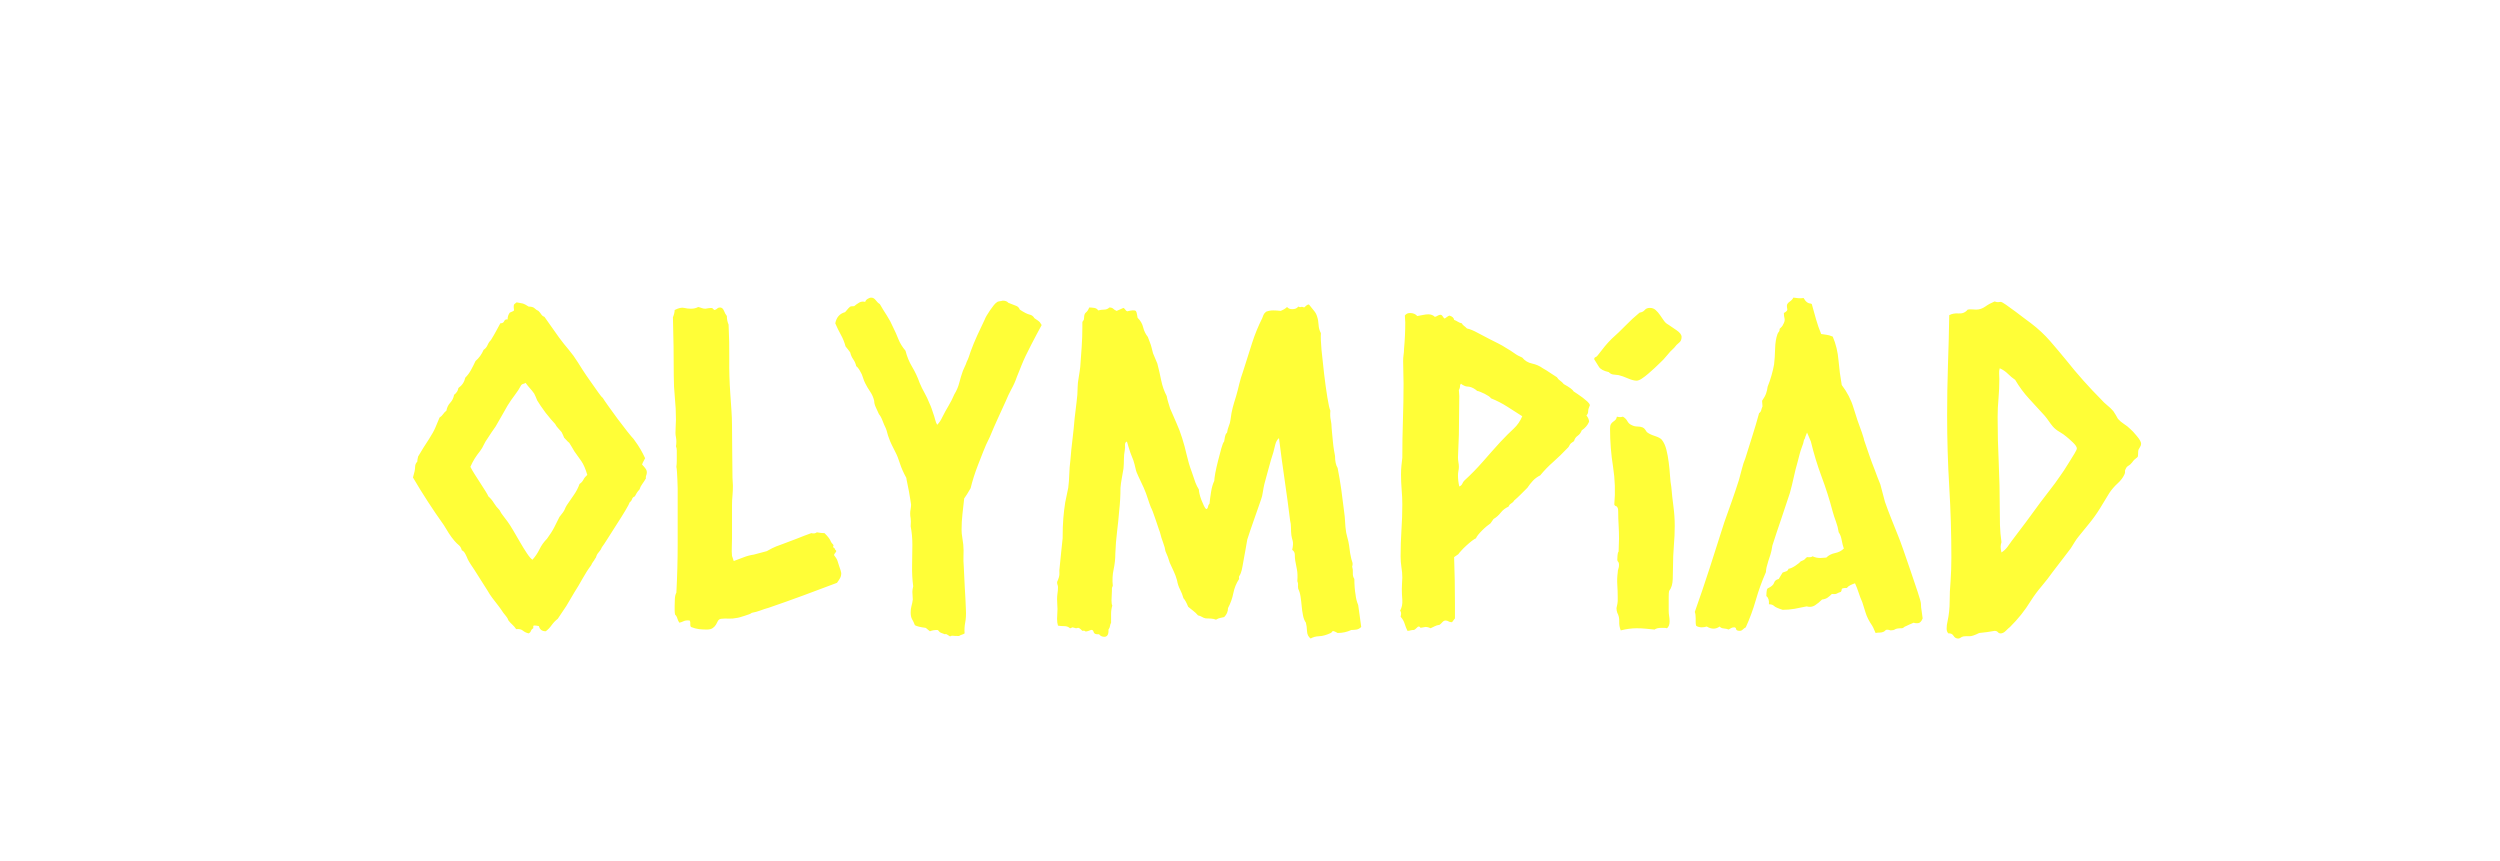 <svg width="364.824" height="125.612" xmlns="http://www.w3.org/2000/svg" viewBox="67.588 12.194 364.824 125.612" style="background:0 0" preserveAspectRatio="xMidYMid"><defs><filter id="editing-extrusion" x="-100%" y="-100%" width="300%" height="300%"><feFlood result="color1" flood-color="#f47131"/><feConvolveMatrix order="8,8" divisor="1" kernelMatrix="1 0 0 0 0 0 0 0 0 1 0 0 0 0 0 0 0 0 1 0 0 0 0 0 0 0 0 1 0 0 0 0 0 0 0 0 1 0 0 0 0 0 0 0 0 1 0 0 0 0 0 0 0 0 1 0 0 0 0 0 0 0 0 1" in="SourceAlpha" result="extrude"/><feComposite in="color1" in2="extrude" result="comp-extrude" operator="in"/><feOffset dx="4" dy="4" in="comp-extrude" result="offset-extrude"/><feMerge><feMergeNode in="offset-extrude"/><feMergeNode in="SourceGraphic"/></feMerge></filter></defs><g filter="url(#editing-extrusion)"><path d="M157.73 75.065q-.13.25-.25.47-.13.21-.19.46.25.25.47.54.22.28.22.59 0 .25-.1.47-.09.22-.03.4-.25.44-.53.82-.28.37-.41.81-.25.25-.4.5-.16.25-.28.5-.32.12-.41.41-.09.28-.34.46-.07.25-.63 1.19t-1.25 2q-.69 1.06-1.31 2.06-.63 1-.88 1.32-.12.31-.28.5-.15.18-.34.43-.13.19-.19.41-.06.22-.19.34-.12.25-.28.44-.15.19-.28.5-.62.81-1.25 1.94-.62 1.12-1.19 2-.31.5-.59 1-.28.5-.59 1-.32.5-.63.94-.31.43-.62.93-.5.38-.88.91-.37.53-.87.91-.82 0-1-.75-.82-.19-.82 0v.31q-.25.13-.34.38-.09.25-.34.37-.5-.12-.85-.41-.34-.28-.97-.21-.25-.38-.56-.66-.31-.28-.56-.6-.13-.37-.35-.62-.21-.25-.4-.5-.19-.31-.38-.56-.18-.25-.37-.5l-.85-1.1q-.4-.53-.71-1.09-.5-.75-.97-1.53t-.97-1.53q-.25-.38-.5-.75-.25-.38-.44-.75-.12-.32-.34-.75-.22-.44-.53-.57-.13-.5-.44-.75t-.63-.62q-.43-.5-.81-1.09l-.75-1.22q-1.25-1.75-2.34-3.44-1.1-1.69-2.16-3.5.31-1 .31-1.5t.32-.81q0-.25.12-.75.81-1.38 1.56-2.5.69-1.07.97-1.75.28-.69.6-1.44.31-.19.5-.47.18-.28.5-.53.12-.69.56-1.16.44-.47.56-1.15.56-.44.63-1 .81-.57 1-1.5.5-.5.84-1.13.34-.62.66-1.31.75-.63 1.18-1.63.38-.25.57-.68.18-.44.5-.75.5-.82.78-1.35.28-.53.59-1.09.44 0 .56-.31.13-.32.5-.25 0-.57.32-1 .12-.07.37-.16t.25-.22q-.12-.75.06-.87.19-.13.32-.25.68.12.93.18.25.07.82.44.62 0 .87.25t.56.38q.25.25.41.5.16.25.47.37.5.69 1.06 1.5t1.06 1.5q.69.94 1.41 1.78.72.85 1.34 1.85.19.31.69 1.09.5.78 1.13 1.66.62.87 1.12 1.59.5.72.69.84.19.32.81 1.19.63.88 1.34 1.85.72.96 1.41 1.84.69.87.94 1.12.69.94 1.03 1.54.34.59.66 1.28zm-14.32 11.75q.69-.94 1.07-1.69.37-.75.75-1.5.62-.75.75-1.06.12-.32.31-.63.5-.75 1.03-1.5t.84-1.62q.38-.25.57-.63.18-.37.56-.69-.38-1.31-.88-2.03-.5-.72-1-1.4-.18-.32-.37-.63l-.38-.62q-.25-.19-.4-.38-.16-.19-.35-.37-.12-.32-.37-.82-.25-.31-.5-.56-.25-.25-.44-.62-.25-.25-.62-.69-.38-.44-.79-.97-.4-.53-.71-1-.32-.47-.5-.78-.13-.31-.22-.53-.1-.22-.22-.47-.31-.44-.63-.78-.31-.35-.62-.78-.19.12-.35.15-.15.03-.28.16-.43.81-.97 1.5-.53.69-1.03 1.5-.43.75-.87 1.53t-.88 1.53q-.31.44-.59.85-.28.4-.59.9-.32.44-.54.91-.21.47-.53.9-.5.63-.81 1.13-.31.5-.62 1.19.18.37.59 1.03.41.65.84 1.31.44.66.78 1.22.35.56.41.75.5.44.81.97.32.53.82 1.03.25.5.56.87.31.38.62.82.32.43.82 1.28.5.84 1 1.72.5.87 1 1.62.5.75.81.94.62-.69 1.03-1.53.41-.85 1.09-1.53zm41.88 2.37q.44.56.53.91.09.34.22.69.12.34.22.65.09.31.09.38 0 .43-.16.72-.15.28-.46.71-2.5.94-4.94 1.85-2.44.9-5 1.78-.69.19-1.25.41-.56.21-1.25.34-.13.12-.41.22-.28.09-.65.22-.38.12-.72.22-.35.09-.47.09-.5.12-1.1.09-.59-.03-1.15.03-.31.07-.44.32-.12.25-.28.53-.16.28-.47.5-.31.22-.87.22-.57 0-1.13-.06-.56-.07-1.19-.32-.12-.19-.09-.47.03-.28-.09-.47-.57-.06-.88.1-.31.15-.62.22-.19-.25-.29-.6-.09-.34-.34-.59-.06-.31-.06-.63v-.62q0-.44.03-1.03.03-.6.22-.91.19-3.56.19-7.12v-7.13-.97q0-.59-.04-1.22-.03-.62-.06-1.15-.03-.53-.09-.78.06-.44.06-.85v-.84-.69q0-.31-.12-.62.06-.25.06-.69 0-.31-.06-.63-.07-.31-.07-.62 0-.5.03-.97.04-.47.04-.97 0-1.62-.16-3.22-.16-1.59-.16-3.22 0-2.12-.03-4.25-.03-2.12-.09-4.25.25-.62.25-1.06.87-.44 1.37-.31.5.12 1 .12.32 0 .57-.06.25-.06.5-.19.31.07.53.16.22.09.53.09.94-.18 1.03-.06.09.13.28.25.25-.06.41-.22.15-.15.4-.15.38 0 .57.47.18.46.43.78 0 .68.25 1.25.13 2.56.1 5.06-.03 2.5.15 5 .07 1.12.16 2.34.09 1.22.09 2.35 0 1.87.03 3.78.04 1.9.04 3.84 0 .31.03.56.03.25.03.57 0 .75-.06 1.43-.07.69-.07 1.38v4.87q0 .63-.03 1.29-.03.65.03 1.28l.25.75q.69-.25 1.41-.53.72-.29 1.53-.41.5-.13.94-.25.44-.13.94-.25.87-.5 1.37-.69.5-.19 1-.37 1.06-.38 2.06-.78 1-.41 2.07-.79.5.13.81-.12.62.12 1.12.12.69.69.85 1.07.15.37.47.68-.13.32.03.38.15.06.22.31.25.13.06.35-.19.21-.25.4zm30.31-33.56q-.69 1.25-1.56 2.94-.88 1.68-1.38 2.93-.18.44-.34.85-.16.4-.34.84-.32.94-.79 1.78-.46.85-.84 1.78-.56 1.25-1.16 2.54-.59 1.28-1.15 2.65-.63 1.25-.97 2.16-.34.9-.72 1.84-.37.94-.66 1.85-.28.9-.46 1.65-.57 1-.94 1.5-.13 1.13-.25 2.25-.13 1.13-.13 2.31 0 .57.1 1.1.09.53.15 1.09.07.81.03 1.6-.03.78.04 1.59.06 1.56.15 3.09.1 1.53.16 3.16.06 1.12-.1 1.91-.15.78-.09 1.59-.19.13-.41.19-.21.06-.4.19-.69 0-.91-.04-.22-.03-.4.1-.57-.38-.63-.35-.06.04-.12.04-.75-.25-.82-.38-.06-.12-.25-.25-.68 0-1.12.19-.19-.13-.31-.25-.13-.13-.32-.25-.56-.07-.93-.16-.38-.09-.63-.22-.19-.5-.41-.87-.21-.38-.21-1 0-.5.12-.94.13-.44.19-.94 0-.31-.03-.56-.03-.25-.03-.56 0-.32.12-.82-.19-1.43-.16-3.03.04-1.59.04-3.03 0-1.44-.25-2.69.06-.81 0-1.15-.07-.35-.07-.72 0-.31.07-.66.06-.34.06-.65 0-.07-.1-.66-.09-.59-.21-1.25-.13-.66-.25-1.25-.13-.59-.13-.72-.62-1.12-.94-2.12-.31-1-.68-1.69l-.5-1q-.25-.5-.44-1.06-.13-.32-.22-.69-.09-.38-.22-.69-.25-.5-.47-1.09-.22-.6-.53-.97-.25-.56-.47-1.03-.22-.47-.22-.91-.18-.75-.59-1.34-.41-.6-.72-1.22-.19-.38-.28-.69-.09-.31-.22-.62-.12-.25-.34-.63-.22-.37-.47-.56-.13-.56-.44-1-.31-.44-.44-1-.31-.44-.68-.88-.25-.93-.69-1.71-.44-.79-.81-1.66.25-1.31 1.43-1.63.63-.75.75-.81.13-.06.57-.06.37-.31.75-.53.37-.22.87-.1.06-.25.34-.43.29-.19.54-.19.37 0 .65.37.28.38.6.57.5.87 1.03 1.68.53.82.9 1.69.44.88.78 1.75.35.88 1.04 1.69.31 1.25.96 2.34.66 1.1 1.1 2.35.31.75.72 1.47.4.71.72 1.53.18.37.31.75.12.37.25.75.12.31.25.81.12.5.31.81.44-.44.75-1.12.44-.88.91-1.66.47-.78.84-1.66.5-.81.72-1.68.22-.88.53-1.75.13-.32.28-.63.16-.31.28-.69.19-.37.32-.75.12-.37.25-.75.43-1.18.96-2.34.54-1.16 1.1-2.34.06-.19.28-.57.22-.37.5-.78.28-.4.53-.72.25-.31.44-.43.12-.13.4-.16.29-.03.47-.09.57 0 .82.31.75.31 1.12.44.38.12.56.56.94.62 1.41.72.47.09.72.53.69.44.81.62.13.19.25.38zm46.63 44.06q-.32.32-.69.38-.38.06-.75.06-.94.44-2 .44-.69-.38-.75-.25-.06.12-.25.25-.94.44-1.69.47-.75.03-1.25.34-.5-.37-.53-1.09-.03-.72-.16-1.22-.31-.44-.43-1.1-.13-.65-.19-1.34-.06-.69-.16-1.34-.09-.66-.34-1.16-.06-.31-.03-.56.03-.25-.1-.57.07-1.06-.06-1.68l-.25-1.32q-.06-.37-.06-.84t-.38-.72q.19-.87.07-1.31-.13-.44-.19-.81-.06-.5-.06-1.1 0-.59-.13-1.09-.37-3-.81-6-.44-3-.81-6-.38.31-.54.94-.15.62-.28 1.12-.37 1.13-.68 2.31-.32 1.19-.63 2.32-.12.5-.22 1.15-.09.66-.28 1.16-.62 1.81-1.09 3.12-.47 1.32-.91 2.69-.12.75-.25 1.44-.12.69-.25 1.37-.06.38-.19 1.07-.12.68-.25 1-.12.31-.22.43-.09.13-.03.44-.62.94-.84 2.06-.22 1.13-.78 2.19 0 .75-.56 1.31l-.6.13q-.28.06-.59.25-.31-.13-.72-.16t-.78-.03q-.31-.06-.56-.22-.25-.15-.57-.22-.31-.37-.68-.65-.38-.28-.75-.6-.38-.93-.69-1.25-.19-.68-.5-1.28-.31-.59-.44-1.34-.19-.69-.47-1.28-.28-.6-.59-1.28-.13-.44-.28-.85-.16-.4-.35-.84-.06-.5-.34-1.25t-.41-1.31q0-.07-.22-.66-.21-.59-.43-1.28-.22-.69-.44-1.25t-.28-.63q-.13-.31-.22-.59-.09-.28-.22-.66-.25-.81-.62-1.65-.38-.85-.75-1.6-.32-.62-.44-1.21-.13-.6-.31-1.16-.13-.31-.22-.56-.1-.25-.22-.57-.13-.37-.25-.78-.13-.4-.25-.84-.31.12-.28.53.03.41-.03.72-.13.69-.13 1.34 0 .66-.06 1.35-.13.75-.25 1.43-.13.69-.19 1.38 0 1.69-.19 3.37-.12 1.5-.31 3.04-.19 1.53-.25 3.15 0 1.19-.25 2.35-.25 1.15-.12 2.4-.13.25-.13.38v.37q0 .31-.03.69-.03.37-.03.69 0 .56.12.75-.18.56-.18 1.22v1.28q-.13.25-.16.5t-.22.5q.06 1.06-.62 1.06-.19 0-.41-.09-.22-.1-.34-.28-.69.06-.79-.32-.09-.37-.4-.31-.75.31-.85.19-.09-.13-.4-.06-.5-.51-.66-.44-.15.06-.28.06-.56-.19-.62-.09-.07.09-.25.09-.32-.31-.85-.31t-.9-.07q-.07-.25-.1-.46-.03-.22-.03-.54 0-.37.03-.71.03-.35.03-.72 0-.32-.03-.66t-.03-.78q0-.44.06-.84.07-.41.07-.91 0-.19-.07-.34-.06-.16-.06-.41.38-.81.34-1.28-.03-.47.04-.91.12-1.06.21-2.09.1-1.03.22-2.1 0-1.75.1-2.9.09-1.16.28-2.35.12-.56.22-1.06.09-.5.22-1.06.12-.94.15-1.97t.16-2.03q.12-1.56.31-3.09.19-1.54.31-3.04.13-1.18.28-2.34.16-1.16.16-2.22 0-.56.16-1.44.15-.87.22-1.5.12-1.5.21-2.93.1-1.44.1-2.88v-.69q0-.12.12-.25.13-.12.13-.43 0-.57.28-.78.28-.22.47-.72.31 0 .72.06.4.06.59.37.44-.12.88-.12.43 0 .75-.31.37 0 .56.18.19.19.5.32.25-.13.5-.22.25-.1.5-.22.19.12.28.28.09.16.28.22.94-.25 1.25-.06.13.25.16.5t.09.5q.63.62.81 1.4.19.78.69 1.41.13.37.28.75.16.37.28.87l.19.75q.25.63.63 1.5.31 1.19.56 2.44.25 1.25.81 2.31.06.38.22.91t.28.91q.44 1.06.91 2.09.47 1.03.84 2.22.38 1.19.66 2.44t.72 2.43q.37 1.13.56 1.63.19.5.5 1 0 .19.09.62.1.44.28.91.19.47.38.88.19.4.37.46.19-.12.22-.37t.22-.44q.06-.69.22-1.69t.47-1.62q0-.31.15-1.16.16-.84.41-1.81.25-.97.47-1.78.22-.81.41-1 .12-.81.21-1 .1-.19.22-.31.07-.5.25-.94.19-.44.25-.94.13-1.06.32-1.75.18-.69.5-1.69.25-.87.46-1.78.22-.9.54-1.78.75-2.37 1.34-4.22.59-1.84 1.47-3.59.19-.56.31-.69.13-.12.25-.25.5-.19 1.03-.19t1.1.07q.62-.25.93-.57.25.32.75.32.63 0 .88-.38.25.13.4.06.16-.06.47.07.13-.13.32-.28.18-.16.37-.16.5.62.78.97.28.34.41.78.19.56.22 1.22.03.65.34 1.22-.06.81.09 2.47.16 1.65.38 3.5.22 1.84.47 3.4.25 1.56.44 1.94-.07.81.06 1.37.12.57.12 1.13 0 .19.07.78.06.59.12 1.25t.16 1.25q.09.59.15.84 0 1.13.38 1.75.31 1.57.53 3.13.22 1.56.41 3.19.12.81.15 1.56t.16 1.56q.06.31.15.63.1.31.16.62.13.63.19 1.19.06.56.19 1.12.06.32.18.66.13.34 0 .72.13.44.1.94-.03.5.22.87 0 1.31.18 2.31.07.75.38 1.5.12.75.22 1.57.09.81.22 1.62zm10.75-45.25q.25-.06.43-.19.19-.12.44-.12.19.06.28.25.1.19.28.31.19-.12.35-.25.15-.12.34-.19.63.19.69.63.31.12.56.28.25.16.56.22.13.25.32.37.18.13.43.38.63.12 1.66.69 1.03.56 1.66.87.62.31 1.25.63.62.31 1.18.68.57.32 1.13.72.56.41 1.19.66.56.69 1.43.87.88.19 1.57.69.56.31 1.06.66.5.34 1 .65.19.32.47.5.28.19.53.5 1.25.69 1.44 1.07l.56.37q.37.25.75.53.37.28.69.57.31.28.37.53-.25.56-.25.9 0 .35-.25.6.38.5.38.93-.32.75-1.07 1.25-.18.5-.59.79-.41.28-.53.78-.5.31-.6.5-.09.18-.21.37-1.19 1.25-2.22 2.16-1.03.9-1.91 1.97-.62.31-1.06.78-.44.47-.81 1.03l-.97.97q-.47.47-.97.9-.13.25-.41.41-.28.16-.4.47-.69.31-1.13.87-.44.57-1.06.94l-.44.63q-.19.12-.53.4t-.69.63q-.34.34-.59.65-.25.32-.31.5-.19.07-.6.38-.4.31-.81.69-.41.37-.75.75-.34.37-.41.5l-.62.43q.06 1.69.09 3.41.03 1.72.03 3.41v2.12l-.43.56q-.32 0-.5-.12-.19-.13-.44-.13t-.47.25q-.22.25-.41.38-.43.06-.72.22-.28.15-.59.28-.37-.19-.75-.19-.81.19-.78.06.03-.12-.28-.12-.5.5-.63.5-.25 0-.47.06-.21.07-.46.07-.25-.51-.41-1.04-.16-.53-.59-1.03.18-.62-.07-.87.38-.69.32-1.57-.07-.87-.07-1.62 0-.44.03-.84.04-.41.04-.79 0-.75-.13-1.53-.12-.78-.12-1.59 0-1.88.12-3.78.13-1.91.13-3.78 0-1.07-.1-2.19-.09-1.13-.09-2.19 0-.69.06-1.28.06-.59.13-1.16 0-2.87.09-5.53.09-2.65.09-5.28 0-.87-.03-1.65-.03-.79-.03-1.66 0-.44.06-.88.07-.43.07-.87.18-1.94.18-3.88l-.06-1q.25-.37.75-.37.69 0 1.06.44.44-.07.85-.16.4-.09.78-.09.56 0 .94.37zm3.81 9.75l-.13.19q0 .31-.06.47-.06.15-.12.28 0 .19.03.41.03.21.03.46 0 1.44-.03 2.85-.03 1.4-.03 2.78l-.13 3.31q0 .31.06.69.07.37.07.69 0 .31-.07.62-.06.31-.06.63 0 .81.19 1.62.31-.12.44-.4.12-.29.31-.47 1.44-1.32 2.69-2.75 1.25-1.44 2.56-2.88 1.12-1.19 1.94-1.94.81-.75 1.25-1.81-1.07-.69-2.19-1.4-1.13-.72-2.38-1.22-.06-.13-.34-.32-.28-.18-.59-.34-.32-.16-.63-.28-.31-.13-.44-.13-.56-.5-1.18-.62-.44 0-.75-.16-.32-.15-.44-.28zm32.19-6.81q0 .56-.38.84-.37.28-.69.72-.62.56-1.09 1.16-.47.59-1.09 1.15-.25.25-.69.66-.44.41-.91.81-.47.41-.94.72-.46.31-.78.31-.5 0-1.28-.34t-1.34-.47q-.44-.06-.78-.09-.35-.03-.66-.35-1.12-.25-1.44-.78-.31-.53-.68-1.09 0-.25.18-.31.19-.07.32-.25.62-.82 1.06-1.35.44-.53 1-1.09 1.06-.94 2.03-1.94.97-1 2.03-1.87.5-.07.75-.38t.75-.31q.5 0 .84.31.35.31.63.72t.56.81q.28.41.66.6.44.31 1.19.81t.75 1zm-8.57 11.62q.44.25.66.66.22.41.66.59.37.19.81.19.44 0 .75.13.25.12.37.31.13.19.25.37.38.32 1.16.57.78.25 1.03.56.44.56.66 1.44.22.87.34 1.84.13.97.19 1.94t.19 1.65q.12 1.44.31 2.85.19 1.4.19 2.84t-.13 2.94q-.12 1.5-.12 2.94 0 .75-.04 1.87-.03 1.13-.53 1.75-.06.25-.06.88v2q0 .37.06.75.07.37.07.81 0 .69-.38 1-.19-.06-.41-.06h-.4q-.69 0-1 .25-.69-.06-1.31-.13-.63-.06-1.32-.06-1.06 0-2.31.31-.25-.62-.22-1.31.03-.69-.28-1.25-.06-.19-.09-.34-.03-.16-.03-.35.18-.75.18-1.03v-.59q0-.88-.06-1.78-.06-.91.06-1.79 0-.31.1-.56.09-.25.09-.56 0-.31-.12-.44-.13-.12-.13-.31t.03-.63q.03-.43.16-.56 0-.5.03-.97t.03-.9q0-1-.06-2t-.06-1.94q0-.44-.07-.56-.06-.13-.12-.19t-.19-.09q-.12-.04-.19-.22.25-2.75-.18-5.5-.44-2.75-.44-5.57 0-.43.12-.65.13-.22.32-.35.18-.12.34-.28.16-.15.22-.47.5.13.87 0zm27.44-16.5l.13.07q.31 1.12.62 2.22.31 1.09.75 2.15.94.13 1.16.19.22.06.53.19.69 1.62.84 3.47.16 1.84.47 3.59 1.19 1.56 1.72 3.34.53 1.78 1.22 3.6.19.62.25.78.06.15.06.28.38 1.06.75 2.19.38 1.12.81 2.18.19.57.41 1.1.22.53.41 1.03.18.62.34 1.28.16.66.34 1.28.44 1.25.94 2.5l1 2.5q.19.44.72 1.94t1.09 3.16q.57 1.65 1.03 3.06.47 1.4.47 1.72 0 .5.1 1.03.09.53.15 1.09-.25.63-.62.69-.38.06-.69-.06-.31.12-.59.25-.28.12-.53.25-.19.06-.32.18-.12.13-.31.13-.75 0-.97.16-.22.15-.65.15-.57-.18-.72-.03-.16.16-.28.22-.25.13-.57.13-.31 0-.62.06-.13-.25-.22-.5t-.28-.57q-.69-1-.97-1.93-.28-.94-.47-1.5-.31-.69-.53-1.38-.22-.69-.53-1.37-.38.12-.69.28-.31.15-.5.4-.75 0-.75.19t-.12.38q-.38.12-.6.25-.22.12-.72.06-.31.31-.62.53-.31.22-.81.28-.5.5-1.04.85-.53.34-1.21.15-.88.19-1.75.35-.88.15-1.75.15-1-.31-1.25-.56-.25-.25-.75-.25.06-.88-.38-1.19 0-.19.03-.59.03-.41.16-.53.81-.38.94-.82.12-.43.68-.56.13-.25.28-.47.16-.22.29-.47.31-.12.53-.18.22-.07.34-.38.31 0 .94-.4.62-.41.81-.66.5-.19.63-.34.12-.16.31-.29.62.07.81-.12.5.25 1.13.25.25 0 .43-.03.19-.03.44-.03.5-.5 1.28-.66.78-.16 1.28-.66-.18-.5-.31-1.21-.12-.72-.44-1.16-.12-.81-.4-1.56t-.47-1.44q-.69-2.63-1.63-5.13-.93-2.5-1.56-5.12-.12-.31-.28-.66-.16-.34-.28-.65-.31.75-.31.84 0 .09-.13.22-.06.31-.12.53-.07.22-.19.53-.19.5-.35 1.1-.15.59-.28 1.09-.31 1.06-.56 2.22-.25 1.15-.56 2.28-.63 1.94-1.28 3.84-.66 1.91-1.28 3.85-.13.87-.29 1.34-.15.47-.31.94-.15.47-.25.9-.09.44-.09.69-.88 2-1.47 4.06-.59 2.07-1.47 4-.25.13-.44.32-.18.19-.43.19-.5 0-.54-.25-.03-.26-.28-.26t-.43.1q-.19.09-.38.22-.31-.13-.72-.16-.4-.03-.59-.28-.44.31-.88.31-.5 0-1-.31-.37.12-.75.12-.18 0-.43-.06t-.38-.19q-.06-.25-.06-.5v-.56q0-.62-.13-.94 1.13-3.18 2.19-6.46 1.06-3.29 2.13-6.66.56-1.56 1.09-3.06t1.03-3.07q.25-.87.44-1.65.19-.78.5-1.53.5-1.63 1.03-3.28.53-1.66.97-3.29.25-.18.31-.43t.19-.57l-.06-.81q.43-.62.59-1.09.16-.47.22-.97.31-.75.56-1.63.25-.87.38-1.62.12-1 .15-2.28.03-1.28.35-2.16.12-.25.21-.34.1-.1.1-.41l.28-.28q.16-.16.22-.34.31-.5.22-.88-.1-.37-.1-.81.57-.31.5-.56-.06-.25-.06-.5 0-.32.41-.6.4-.28.53-.59.37.06.75.09.37.03.75-.03.44.81 1.06.81zm20.06 48.13q-.25-.25-.25-.69 0-.31.03-.53.04-.22.1-.53.31-1.44.31-2.91 0-1.47.13-2.9.06-.88.09-1.75.03-.88.03-1.75 0-5.19-.31-10.35-.31-5.15-.31-10.4 0-3.63.12-7.28.13-3.66.19-7.35.56-.31 1.37-.25.82.06 1.32-.56.31-.06.62-.03t.63.03q.68 0 1.31-.44.62-.44 1.37-.75.38.13.53.1.16-.04.35-.04.19 0 .81.44.63.44 1.38 1 .75.56 1.4 1.06.66.5.85.63 1.56 1.19 2.78 2.59 1.22 1.41 2.4 2.85 1.13 1.43 2.44 2.9t2.56 2.72q.44.5.91.88.47.37.91.87.18.25.34.53.16.28.34.6.38.43.88.75.5.31.94.75.31.25.93 1 .63.75.63 1.12 0 .25-.13.44-.12.19-.25.44-.06.18-.06.56 0 .37-.06.5-.63.5-.69.62-.06.13-.19.25-.18.25-.47.41-.28.16-.4.47-.13.19-.1.37.04.19-.09.44-.31.69-1 1.31-.69.63-1.19 1.38-.68 1.12-1.37 2.25-.69 1.12-1.56 2.19-.38.5-.79.97-.4.46-.78.96-.31.38-.56.79l-.56.9q-.69.88-1.31 1.72-.63.84-1.32 1.72-.75 1.06-1.62 2.09-.88 1.03-1.56 2.1-.69 1.12-1.44 2.06t-1.63 1.81q-.25.19-.62.57-.38.37-.75.37-.25 0-.41-.19-.15-.18-.47-.18-.06 0-.37.06t-.75.12l-1.13.13q-1 .5-1.43.47-.44-.03-.88.03-.25.06-.41.19-.15.12-.34.12-.44 0-.69-.41-.25-.4-.75-.34zm18.75-27q0-.31-.59-.88-.59-.56-.91-.81-.43-.37-1.03-.72-.59-.34-.97-.78-.31-.37-.59-.78-.28-.41-.59-.78-1.13-1.25-2.29-2.5-1.15-1.25-2.03-2.75-.56-.38-1.06-.88t-1.19-.81q-.12.38-.09.78.03.41.03.78 0 1.44-.12 2.82-.13 1.37-.13 2.75 0 3.37.16 6.65.15 3.28.15 6.6 0 1.25.03 2.5.04 1.25.22 2.5-.12.37-.12.68 0 .32.12.82.5-.32.85-.78.34-.47.65-.91 1.07-1.38 2.1-2.78 1.03-1.41 2.09-2.85.69-.93 1.41-1.84t1.4-1.91q.19-.25.6-.87.4-.63.81-1.28.41-.66.75-1.22.34-.56.34-.75z" fill="#fffe37"/></g><style></style></svg>